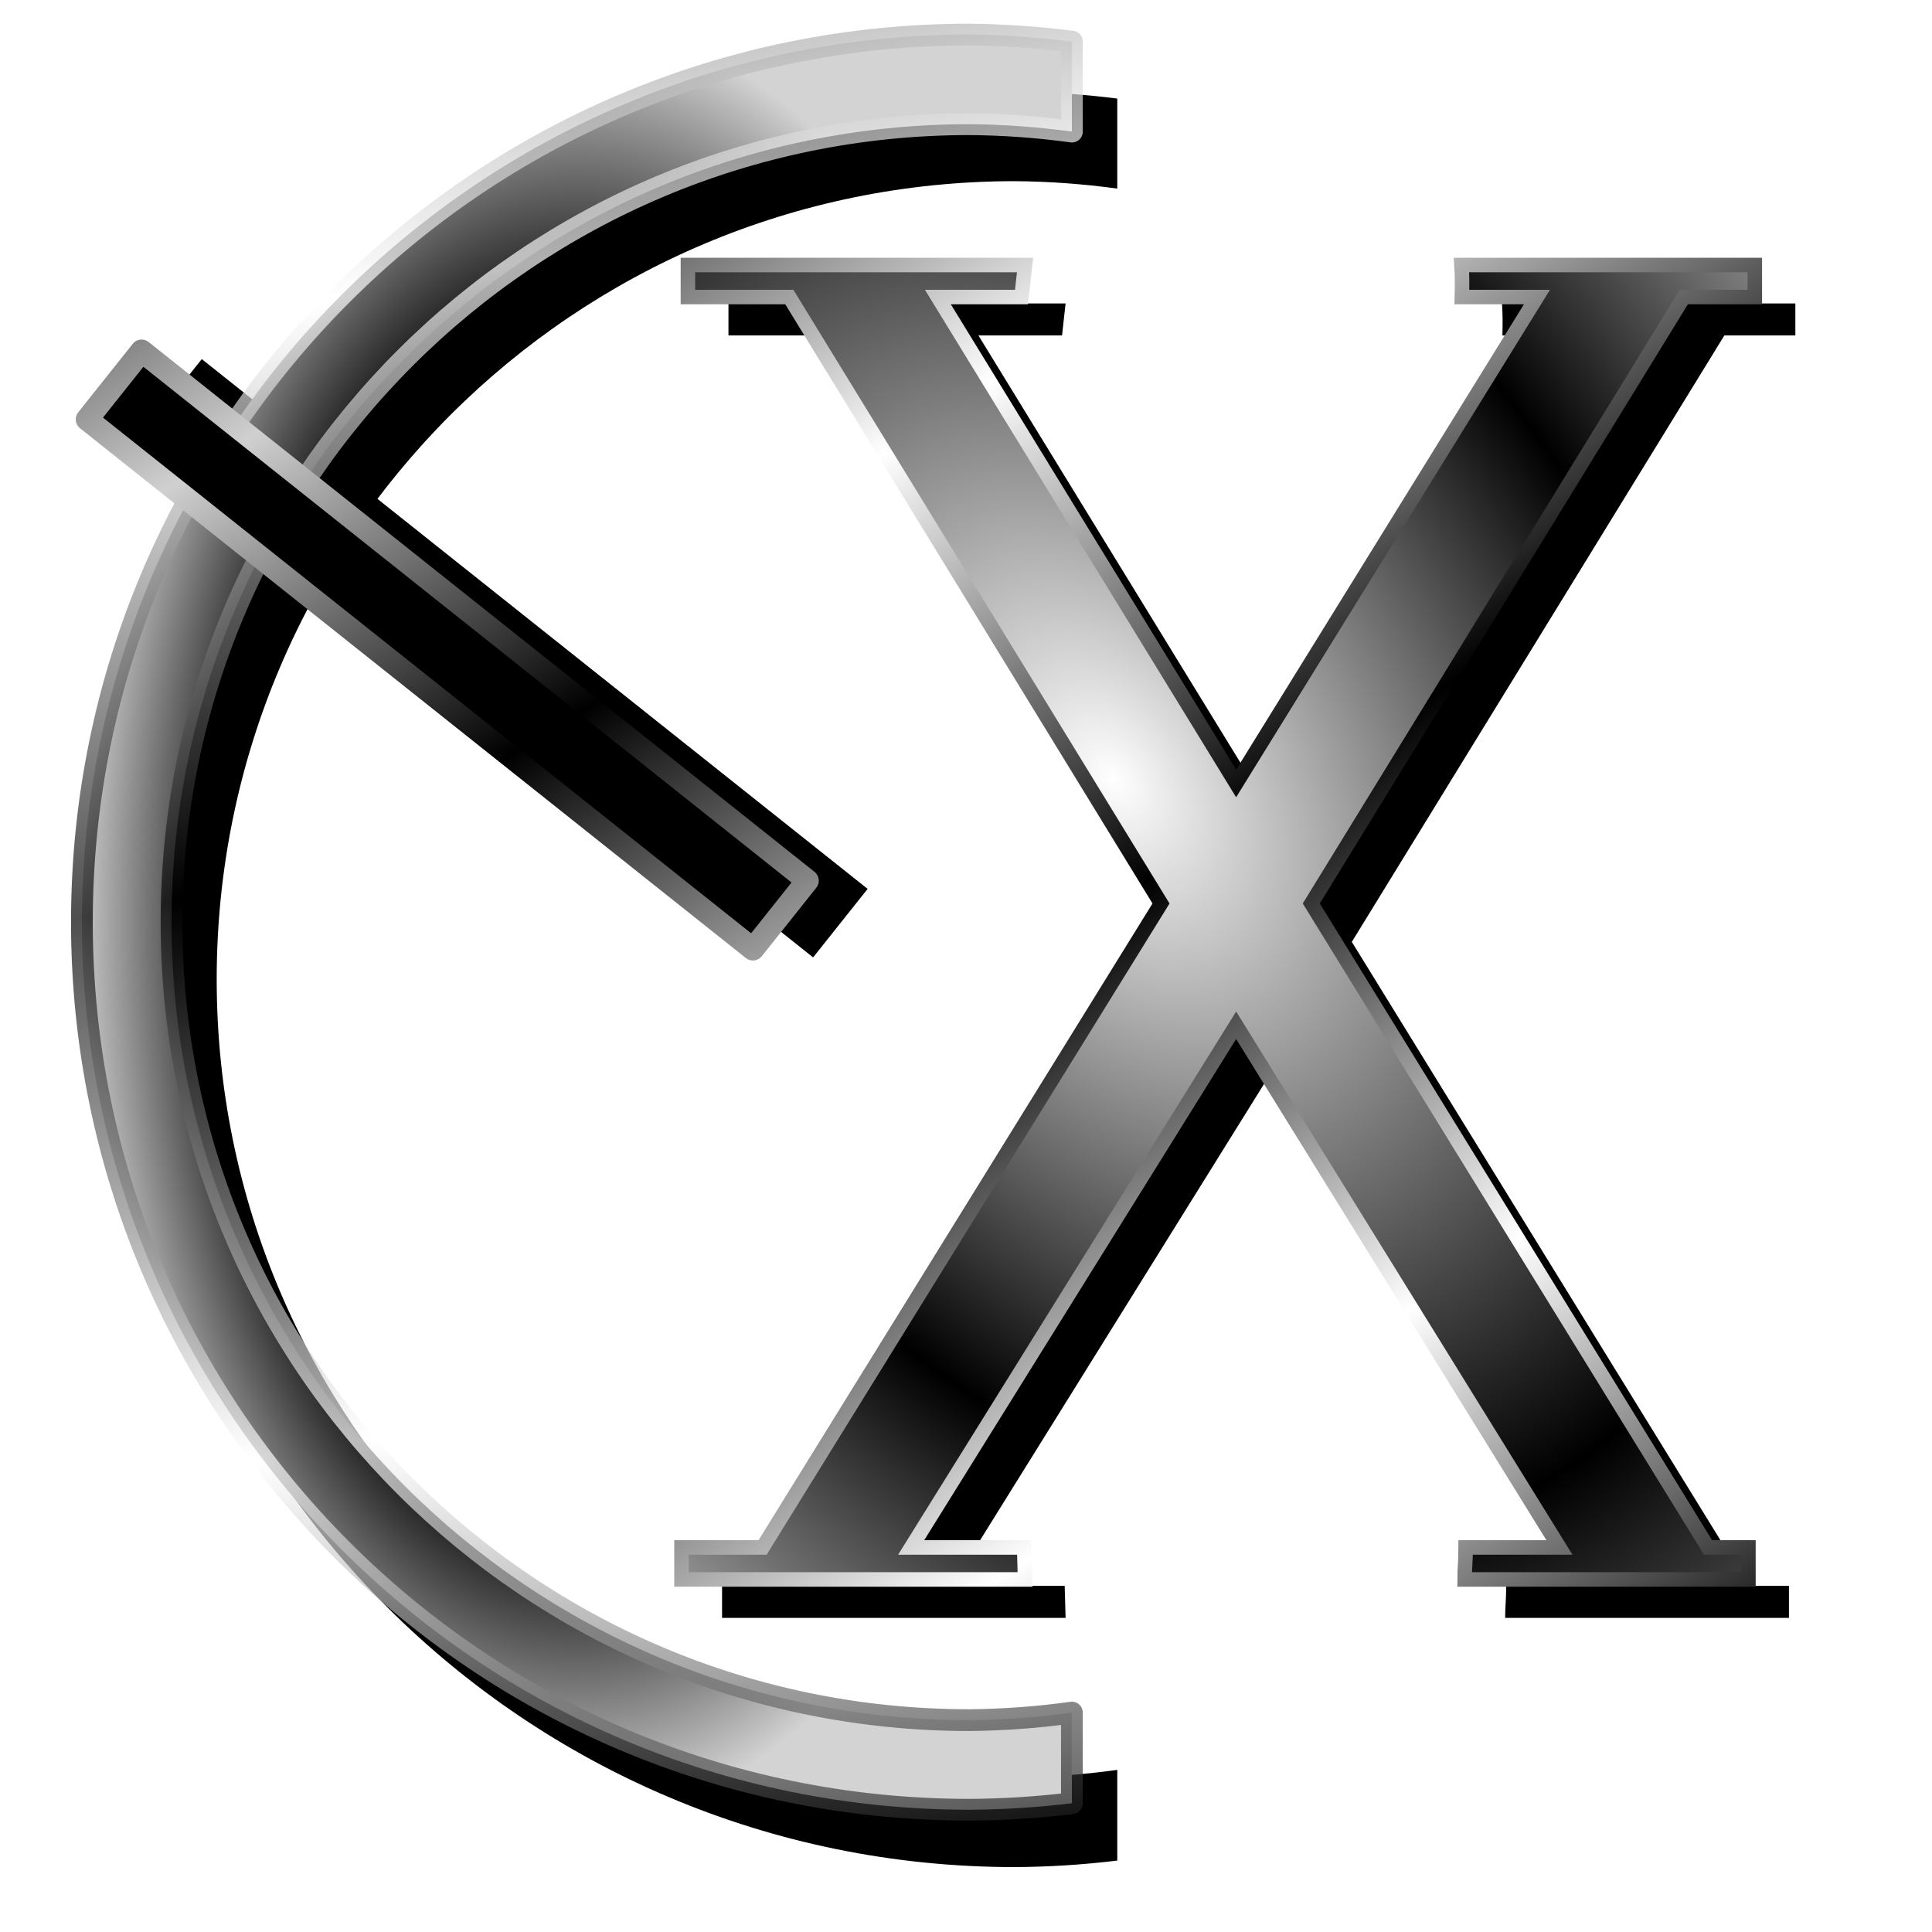 <?xml version="1.0" encoding="UTF-8" standalone="no"?>
<!-- Created with Inkscape (http://www.inkscape.org/) -->

<svg
   xmlns:dc="http://purl.org/dc/elements/1.1/"
   xmlns:cc="http://creativecommons.org/ns#"
   xmlns:rdf="http://www.w3.org/1999/02/22-rdf-syntax-ns#"
   xmlns:svg="http://www.w3.org/2000/svg"
   xmlns="http://www.w3.org/2000/svg"
   xmlns:xlink="http://www.w3.org/1999/xlink"
   xmlns:sodipodi="http://sodipodi.sourceforge.net/DTD/sodipodi-0.dtd"
   xmlns:inkscape="http://www.inkscape.org/namespaces/inkscape"
   id="svg2"
   version="1.1"
   inkscape:version="0.91 r13725"
   width="256"
   height="256"
   viewBox="0 0 256 256"
   sodipodi:docname="conky-manager.svg"
   inkscape:export-filename="/media/disk/aktual-melo/conky-manager.png"
   inkscape:export-xdpi="90"
   inkscape:export-ydpi="90">
  <defs
     id="defs6">
    <linearGradient
       inkscape:collect="always"
       id="linearGradient4291">
      <stop
         style="stop-color:#d0d0d0;stop-opacity:1"
         offset="0"
         id="stop4293" />
      <stop
         style="stop-color:#000000;stop-opacity:1"
         offset="1"
         id="stop4295" />
    </linearGradient>
    <linearGradient
       inkscape:collect="always"
       id="linearGradient4279">
      <stop
         style="stop-color:#000000;stop-opacity:1;"
         offset="0"
         id="stop4281" />
      <stop
         id="stop4287"
         offset="0.659"
         style="stop-color:#000000;stop-opacity:1" />
      <stop
         style="stop-color:#d3d3d3;stop-opacity:1"
         offset="1"
         id="stop4283" />
    </linearGradient>
    <linearGradient
       id="linearGradient4249"
       inkscape:collect="always">
      <stop
         id="stop4251"
         offset="0"
         style="stop-color:#ffffff;stop-opacity:1" />
      <stop
         id="stop4253"
         offset="1"
         style="stop-color:#000000;stop-opacity:1" />
    </linearGradient>
    <linearGradient
       inkscape:collect="always"
       id="linearGradient4233">
      <stop
         style="stop-color:#ffffff;stop-opacity:1"
         offset="0"
         id="stop4235" />
      <stop
         style="stop-color:#000000;stop-opacity:1"
         offset="1"
         id="stop4237" />
    </linearGradient>
    <linearGradient
       inkscape:collect="always"
       id="linearGradient4201">
      <stop
         style="stop-color:#ffffff;stop-opacity:1"
         offset="0"
         id="stop4203" />
      <stop
         style="stop-color:#000000;stop-opacity:1"
         offset="1"
         id="stop4205" />
    </linearGradient>
    <filter
       inkscape:collect="always"
       style="color-interpolation-filters:sRGB"
       id="filter4227"
       x="-0.04"
       width="1.08"
       y="-0.033"
       height="1.065">
      <feGaussianBlur
         inkscape:collect="always"
         stdDeviation="1.822"
         id="feGaussianBlur4229" />
    </filter>
    <radialGradient
       inkscape:collect="always"
       xlink:href="#linearGradient4201"
       id="radialGradient4231"
       cx="144.713"
       cy="114.851"
       fx="144.713"
       fy="114.851"
       r="75.004"
       gradientTransform="matrix(0.826,-0.564,0.855,1.253,-86.663,48.893)"
       gradientUnits="userSpaceOnUse"
       spreadMethod="reflect" />
    <linearGradient
       inkscape:collect="always"
       xlink:href="#linearGradient4233"
       id="linearGradient4239"
       x1="79.331"
       y1="79.448"
       x2="117.229"
       y2="137.416"
       gradientUnits="userSpaceOnUse"
       spreadMethod="reflect" />
    <linearGradient
       inkscape:collect="always"
       xlink:href="#linearGradient4249"
       id="linearGradient4247"
       x1="42.512"
       y1="41.355"
       x2="56.202"
       y2="117.995"
       gradientUnits="userSpaceOnUse"
       spreadMethod="reflect"
       gradientTransform="matrix(0.961,0,0,0.961,3.502,-0.225)" />
    <filter
       inkscape:collect="always"
       style="color-interpolation-filters:sRGB"
       id="filter4275"
       x="-0.05"
       width="1.101"
       y="-0.028"
       height="1.056">
      <feGaussianBlur
         inkscape:collect="always"
         stdDeviation="2.86"
         id="feGaussianBlur4277" />
    </filter>
    <radialGradient
       inkscape:collect="always"
       xlink:href="#linearGradient4279"
       id="radialGradient4285"
       cx="75.917"
       cy="127.411"
       fx="75.917"
       fy="127.411"
       r="69.767"
       gradientTransform="matrix(0.961,0,0,1.706,3.502,-95.226)"
       gradientUnits="userSpaceOnUse" />
    <linearGradient
       inkscape:collect="always"
       xlink:href="#linearGradient4291"
       id="linearGradient4297"
       x1="66.57"
       y1="12.214"
       x2="117.069"
       y2="30.657"
       gradientUnits="userSpaceOnUse"
       spreadMethod="reflect" />
    <filter
       inkscape:collect="always"
       style="color-interpolation-filters:sRGB"
       id="filter4327"
       x="-0.066"
       width="1.132"
       y="-0.079"
       height="1.159">
      <feGaussianBlur
         inkscape:collect="always"
         stdDeviation="2.619"
         id="feGaussianBlur4329" />
    </filter>
  </defs>
  <sodipodi:namedview
     pagecolor="#ffffff"
     bordercolor="#666666"
     borderopacity="1"
     objecttolerance="10"
     gridtolerance="10"
     guidetolerance="10"
     inkscape:pageopacity="0"
     inkscape:pageshadow="2"
     inkscape:window-width="1920"
     inkscape:window-height="1057"
     id="namedview4"
     showgrid="false"
     inkscape:zoom="2.76"
     inkscape:cx="128"
     inkscape:cy="127.46446"
     inkscape:window-x="-2"
     inkscape:window-y="-5"
     inkscape:window-maximized="1"
     inkscape:current-layer="svg2"
     showguides="true"
     inkscape:guide-bbox="true" />
  <rect
     transform="matrix(0.783,0.623,-0.623,0.783,0,0)"
     y="20.575"
     x="50.517"
     height="11.594"
     width="112.681"
     id="rect4299"
     style="opacity:1;fill:#000000;fill-opacity:1;fill-rule:nonzero;stroke:none;stroke-width:3;stroke-linecap:round;stroke-linejoin:round;stroke-miterlimit:4;stroke-dasharray:none;stroke-opacity:1;filter:url(#filter4327)" />
  <path
     sodipodi:nodetypes="csccccscccc"
     inkscape:connector-curvature="0"
     id="path4255"
     d="M 137.417,10.593 C 69.811,10.592 15.006,65.397 15.007,133.003 c 5.47e-4,67.605 54.805,122.409 122.41,122.408 4.721,-0.027 9.437,-0.327 14.123,-0.898 l 0,-12.504 c -4.68,0.651 -9.398,1 -14.123,1.045 C 76.637,243.054 27.366,193.782 27.366,133.003 27.366,72.223 76.637,22.952 137.417,22.952 c 4.725,0.038 9.442,0.379 14.123,1.023 l 0,-12.412 C 146.855,10.968 142.139,10.644 137.417,10.593 Z"
     style="opacity:1;fill:#000000;fill-opacity:1;fill-rule:nonzero;stroke:none;stroke-width:3;stroke-linecap:round;stroke-linejoin:round;stroke-miterlimit:4;stroke-dasharray:none;stroke-opacity:0.692;filter:url(#filter4275)"
     transform="matrix(0.961,0,0,0.961,2.415,1.949)" />
  <g
     style="font-style:normal;font-variant:normal;font-weight:normal;font-stretch:normal;font-size:180px;line-height:125%;font-family:'Century Gothic';-inkscape-font-specification:'Century Gothic';letter-spacing:0px;word-spacing:0px;fill:#000000;fill-opacity:1;stroke:none;stroke-width:1px;stroke-linecap:butt;stroke-linejoin:miter;stroke-opacity:1;filter:url(#filter4227)"
     id="text4171"
     transform="matrix(1.302,0,0,1.302,-2.351,5.424)">
    <path
       d="m 179.495,221.572 39.136,0 0,-4.414 -5.57,0 -54.711,-88.803 51.373,-83.629 9.789,0 0,-4.414 -40.453,0 c 0.1,1.635 0.096,2.576 0.057,4.414 l 10.355,0 -41.482,67.074 -41.133,-67.074 11.532,0 0.491,-4.414 -46.492,0 0,4.414 13.984,0 51.256,83.629 -54.943,88.803 -11.18,0 0,4.414 47.375,0 -0.125,-4.414 -15.582,0 44.816,-72.01 44.582,72.01 -12.934,0 c 0,2.037 -0.142,2.818 -0.142,4.414 z"
       transform="matrix(0.738,0,0,0.738,22.519,-3.036)"
       id="path4176"
       inkscape:connector-curvature="0"
       sodipodi:nodetypes="ccccccccccccccccccccccccccccc" />
  </g>
  <path
     style="opacity:1;fill:url(#radialGradient4285);fill-opacity:1;fill-rule:nonzero;stroke:url(#linearGradient4247);stroke-width:2.882;stroke-linecap:round;stroke-linejoin:round;stroke-miterlimit:4;stroke-dasharray:none;stroke-opacity:0.692"
     d="M 128.464,4.581 C 63.509,4.58 10.852,57.237 10.852,122.192 c 5.26e-4,64.954 52.657,117.61 117.611,117.609 4.536,-0.026 9.067,-0.314 13.569,-0.863 l 0,-12.014 c -4.497,0.626 -9.029,0.961 -13.569,1.004 C 70.067,227.929 22.727,180.589 22.727,122.192 22.727,63.795 70.067,16.456 128.464,16.456 c 4.54,0.036 9.072,0.365 13.569,0.983 l 0,-11.926 c -4.501,-0.572 -9.032,-0.884 -13.569,-0.933 z"
     id="path4188"
     inkscape:connector-curvature="0"
     sodipodi:nodetypes="csccccscccc" />
  <g
     transform="matrix(1.302,0,0,1.302,-7.722,0.336)"
     id="g4197"
     style="font-style:normal;font-variant:normal;font-weight:normal;font-stretch:normal;font-size:180px;line-height:125%;font-family:'Century Gothic';-inkscape-font-specification:'Century Gothic';letter-spacing:0px;word-spacing:0px;fill:#9b9b9b;fill-opacity:1;stroke:#000000;stroke-width:1.476;stroke-linecap:butt;stroke-linejoin:miter;stroke-miterlimit:4;stroke-dasharray:none;stroke-opacity:1">
    <path
       sodipodi:nodetypes="ccccccccccccccccccccccccccccc"
       inkscape:connector-curvature="0"
       id="path4199"
       transform="matrix(0.738,0,0,0.738,22.519,-3.036)"
       d="m 179.495,221.572 39.136,0 0,-4.414 -5.57,0 -54.711,-88.803 51.373,-83.629 9.789,0 0,-4.414 -40.453,0 c 0.1,1.635 0.096,2.576 0.057,4.414 l 10.355,0 -41.482,67.074 -41.133,-67.074 11.532,0 0.491,-4.414 -46.492,0 0,4.414 13.984,0 51.256,83.629 -54.943,88.803 -11.18,0 0,4.414 47.375,0 -0.125,-4.414 -15.582,0 44.816,-72.01 44.582,72.01 -12.934,0 c 0,2.037 -0.142,2.818 -0.142,4.414 z"
       style="fill:url(#radialGradient4231);fill-opacity:1;stroke:url(#linearGradient4239);stroke-width:2;stroke-miterlimit:4;stroke-dasharray:none;stroke-opacity:1" />
  </g>
  <rect
     style="opacity:1;fill:#000000;fill-opacity:1;fill-rule:nonzero;stroke:url(#linearGradient4297);stroke-width:3;stroke-linecap:round;stroke-linejoin:round;stroke-miterlimit:4;stroke-dasharray:none;stroke-opacity:1"
     id="rect4289"
     width="112.681"
     height="11.594"
     x="43.602"
     y="24.686"
     transform="matrix(0.783,0.623,-0.623,0.783,0,0)" />
</svg>
